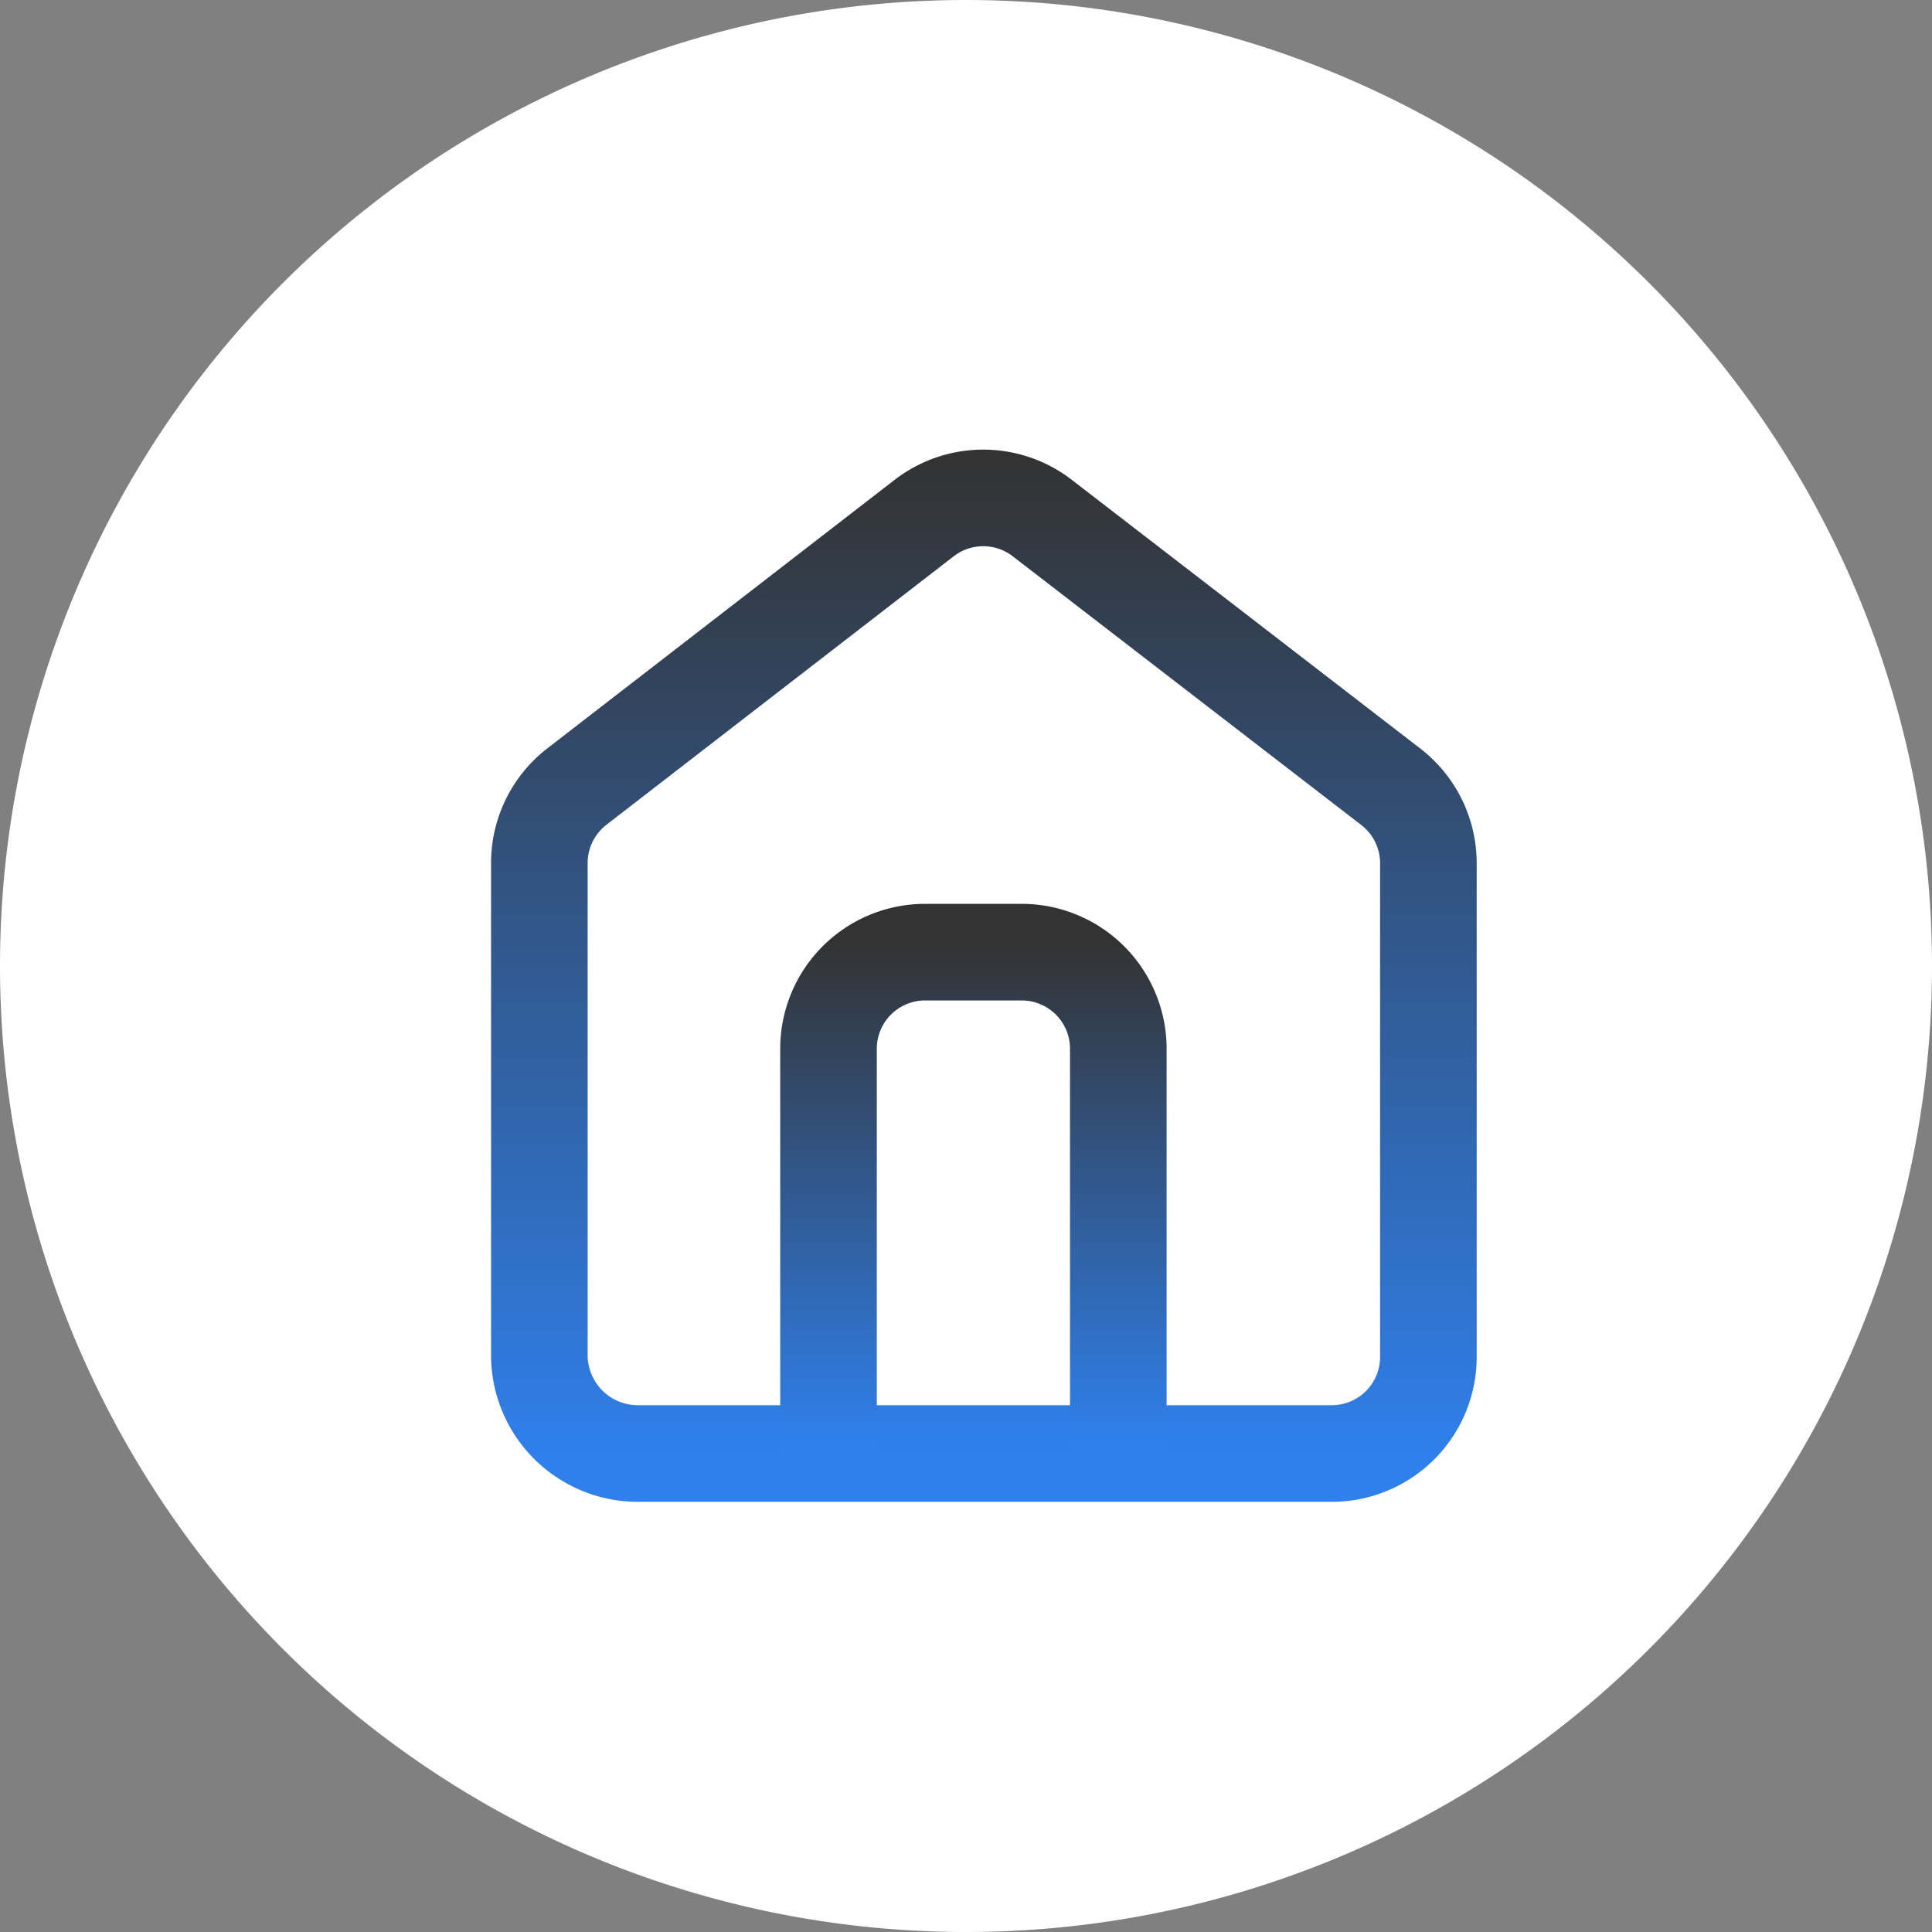 <svg xmlns="http://www.w3.org/2000/svg" xmlns:xlink="http://www.w3.org/1999/xlink" viewBox="0 0 60 60"><rect x="0" y="0" width="60" height="60" fill="#808080" stroke="none"/><defs><style>.cls-1{fill:#fff;}.cls-2,.cls-3{fill:none;stroke-linecap:round;stroke-linejoin:round;stroke-width:3px;}.cls-2{stroke:url(#linear-gradient);}.cls-3{stroke:url(#linear-gradient-2);}</style><linearGradient id="linear-gradient" x1="-289.64" y1="-1729.99" x2="-289.64" y2="-1698.92" gradientTransform="translate(320.2 1744.36)" gradientUnits="userSpaceOnUse"><stop offset="0" stop-color="#333"/><stop offset="1" stop-color="#2f80ed"/></linearGradient><linearGradient id="linear-gradient-2" x1="-289.96" y1="-1715.07" x2="-289.96" y2="-1699.52" xlink:href="#linear-gradient"/></defs><title>amin-menu-home-small</title><g id="Layer_2" data-name="Layer 2"><g id="Layer_1-2" data-name="Layer 1"><g id="Layer_1-2-2" data-name="Layer 1-2"><path class="cls-1" d="M30,0h0A30,30,0,0,1,60,30h0A30,30,0,0,1,30,60h0A30,30,0,0,1,0,30H0A30,30,0,0,1,30,0Z"/><path class="cls-2" d="M17.9,24.44l10.8-8.35a3,3,0,0,1,3.67,0L43.2,24.44a3,3,0,0,1,1.16,2.4v15.3a3,3,0,0,1-3,3H19.8a3.06,3.06,0,0,1-3.05-3V26.81A3,3,0,0,1,17.9,24.44Z"/><path class="cls-3" d="M25.73,44.57v-12a3,3,0,0,1,3-3h3a3,3,0,0,1,3,3v12"/></g></g></g></svg>